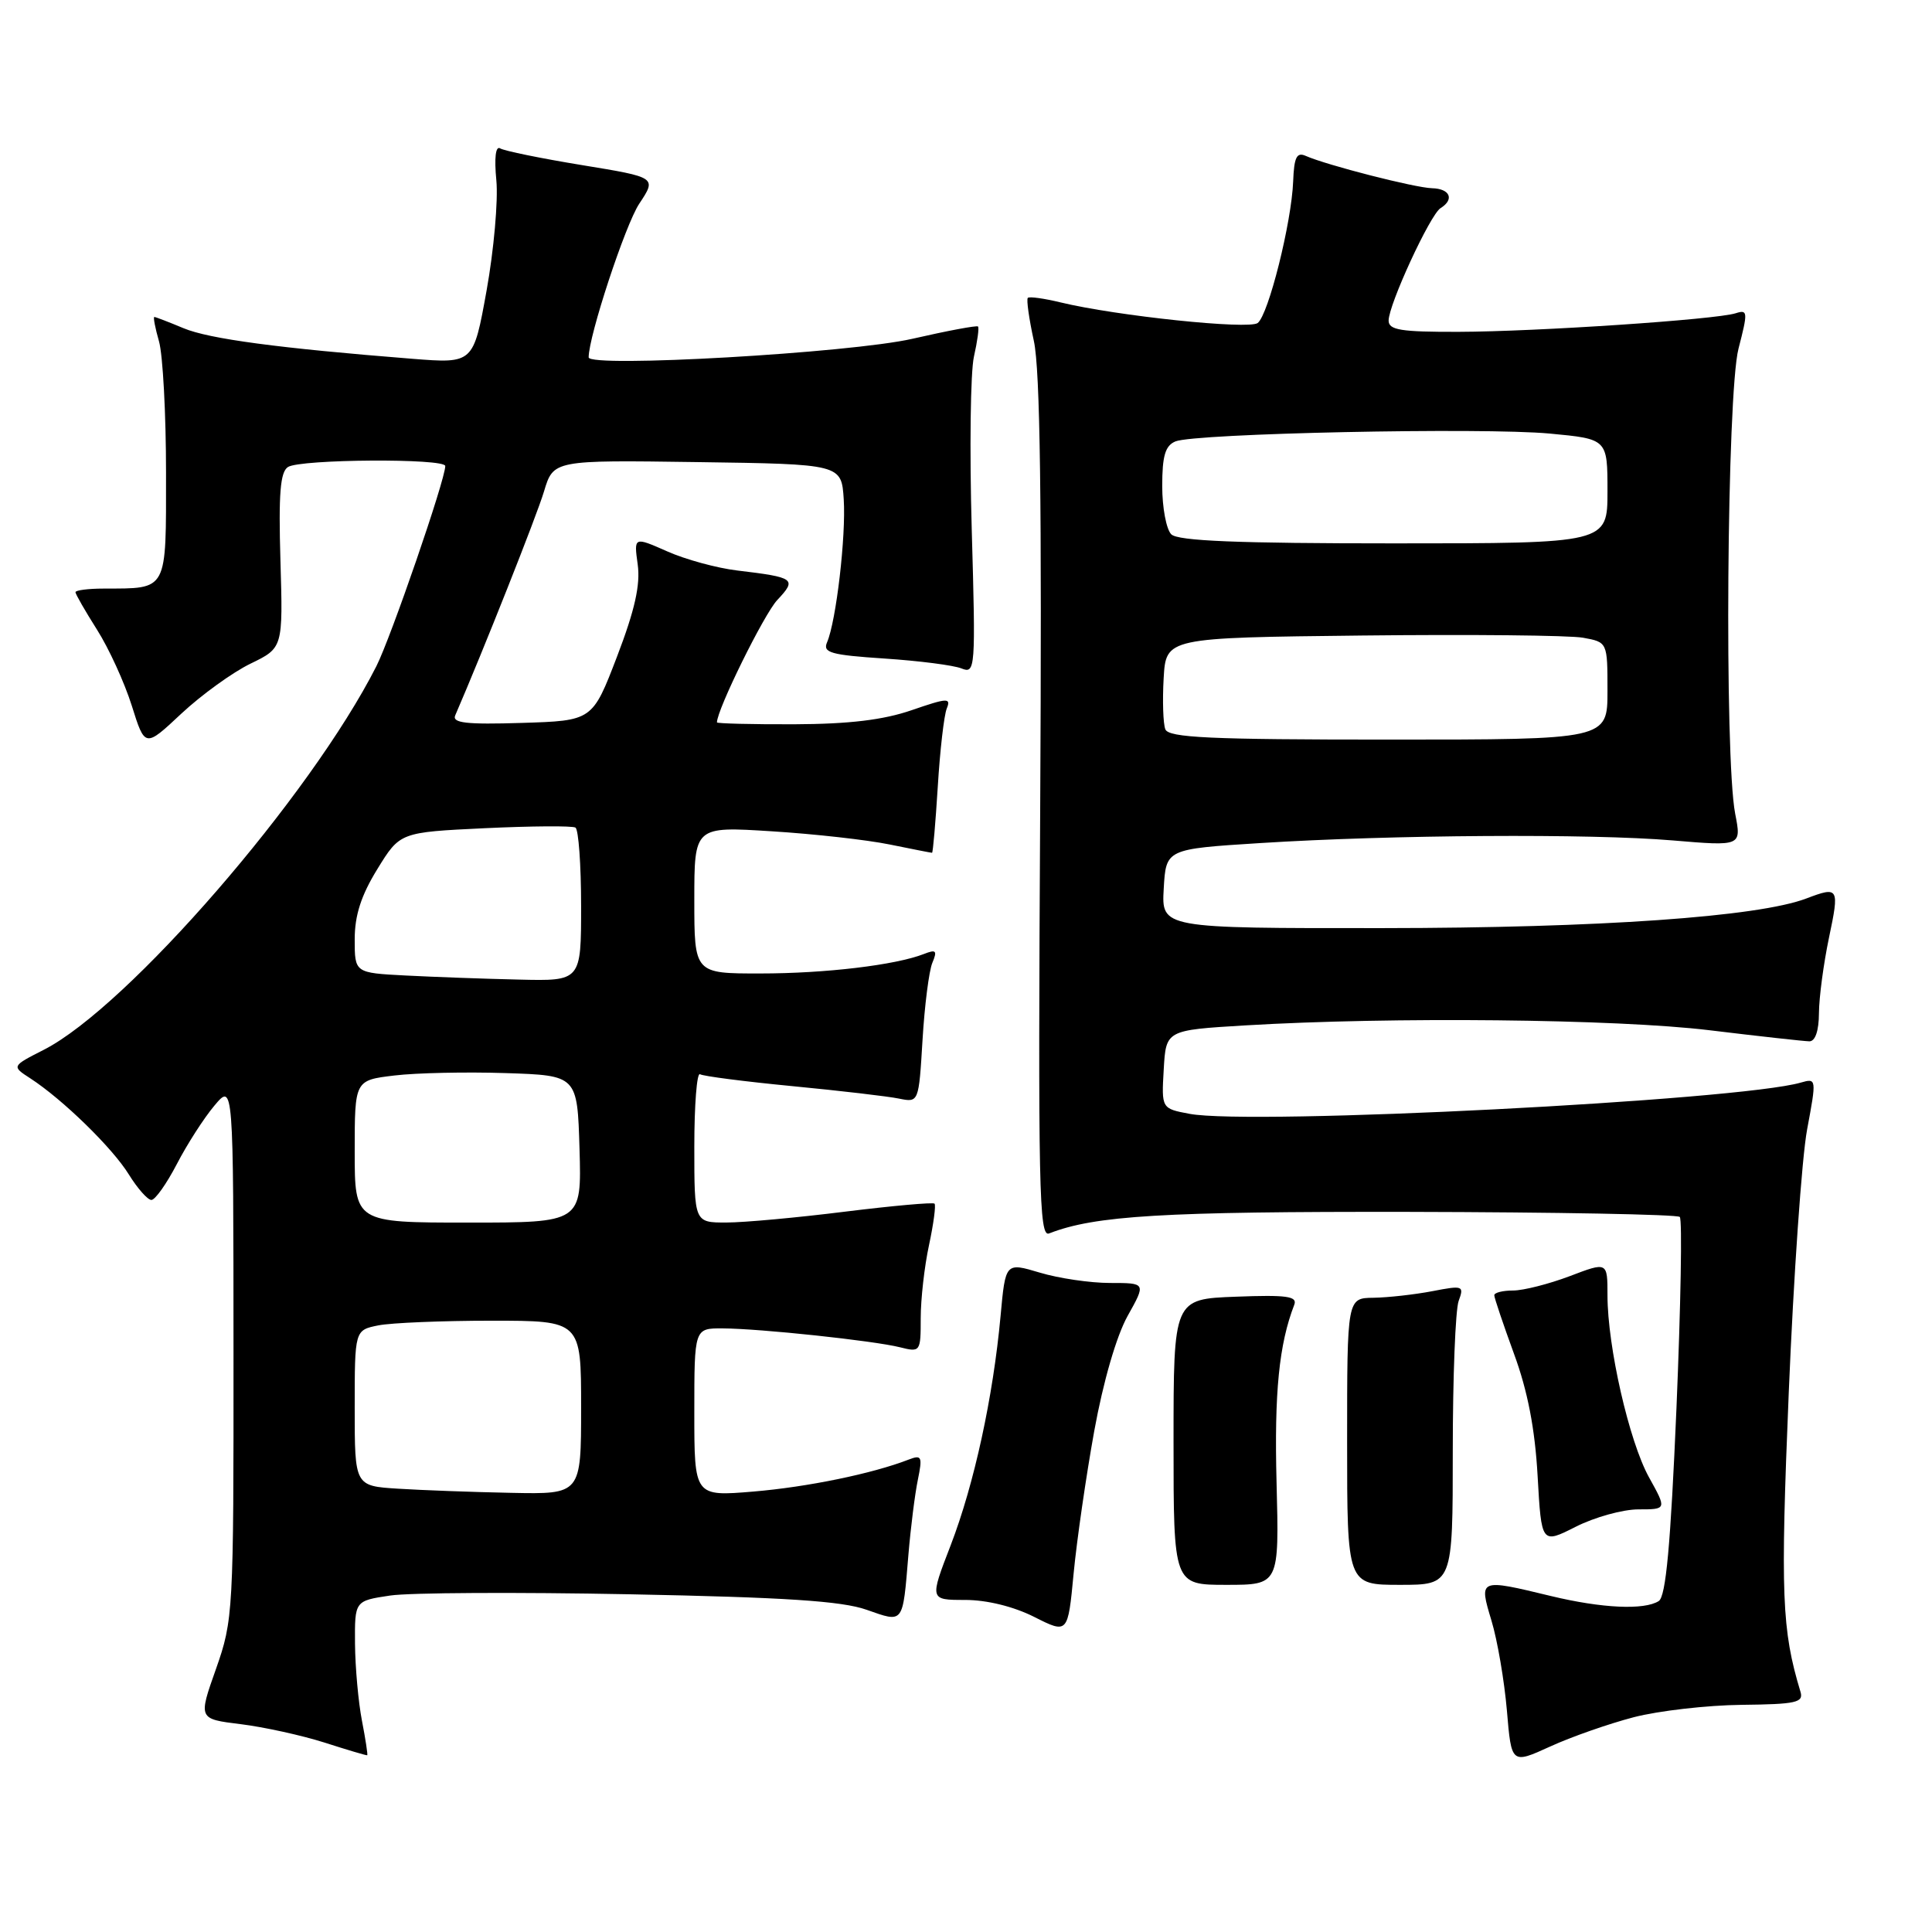 <?xml version="1.0" encoding="UTF-8" standalone="no"?>
<!DOCTYPE svg PUBLIC "-//W3C//DTD SVG 1.1//EN" "http://www.w3.org/Graphics/SVG/1.1/DTD/svg11.dtd" >
<svg xmlns="http://www.w3.org/2000/svg" xmlns:xlink="http://www.w3.org/1999/xlink" version="1.1" viewBox="0 0 256 256">
 <g >
 <path fill="currentColor"
d=" M 216.48 227.54 C 219.77 226.69 226.20 225.95 230.77 225.90 C 238.01 225.82 239.01 225.60 238.57 224.16 C 236.09 215.95 235.91 211.34 237.02 184.50 C 237.66 169.10 238.75 153.43 239.45 149.67 C 240.71 142.92 240.70 142.85 238.61 143.45 C 230.41 145.83 165.84 149.13 157.63 147.59 C 153.90 146.89 153.90 146.89 154.20 141.70 C 154.50 136.50 154.50 136.50 165.00 135.87 C 184.38 134.71 214.18 135.02 226.50 136.51 C 233.10 137.31 239.06 137.97 239.75 137.98 C 240.53 137.99 241.01 136.58 241.02 134.25 C 241.03 132.19 241.63 127.69 242.35 124.25 C 243.75 117.60 243.65 117.42 239.36 119.05 C 232.95 121.49 211.94 122.96 183.20 122.98 C 153.90 123.00 153.90 123.00 154.20 117.75 C 154.50 112.50 154.50 112.50 167.00 111.71 C 184.39 110.61 210.75 110.44 221.63 111.36 C 230.76 112.13 230.76 112.13 229.92 107.82 C 228.47 100.32 228.82 52.15 230.36 46.20 C 231.62 41.32 231.60 40.99 229.98 41.51 C 227.32 42.35 203.66 43.94 193.25 43.97 C 185.62 43.99 184.00 43.73 184.00 42.48 C 184.00 40.36 189.51 28.42 190.88 27.58 C 192.75 26.42 192.14 25.00 189.75 24.94 C 187.49 24.88 175.80 21.89 173.00 20.65 C 171.82 20.13 171.47 20.84 171.35 24.04 C 171.14 29.49 168.08 41.70 166.65 42.80 C 165.47 43.70 147.94 41.86 140.53 40.07 C 138.35 39.54 136.40 39.27 136.19 39.47 C 135.99 39.68 136.35 42.24 136.99 45.17 C 137.83 48.99 138.06 66.60 137.83 107.26 C 137.54 157.40 137.68 163.95 139.00 163.44 C 145.10 161.06 154.07 160.53 186.74 160.58 C 206.12 160.62 222.25 160.92 222.58 161.25 C 222.92 161.58 222.71 172.99 222.14 186.59 C 221.36 204.79 220.74 211.55 219.79 212.15 C 217.87 213.37 212.25 213.11 205.50 211.48 C 195.94 209.17 195.95 209.17 197.63 214.75 C 198.42 217.36 199.33 222.71 199.67 226.63 C 200.27 233.76 200.27 233.76 205.39 231.43 C 208.20 230.14 213.19 228.40 216.48 227.54 Z  M 47.96 228.00 C 47.48 225.53 47.07 220.94 47.04 217.81 C 47.00 212.12 47.00 212.12 51.68 211.42 C 54.25 211.03 68.54 210.96 83.43 211.25 C 103.97 211.65 111.54 212.14 114.82 213.30 C 119.79 215.04 119.60 215.29 120.37 206.00 C 120.67 202.43 121.23 197.96 121.62 196.08 C 122.25 193.00 122.13 192.74 120.41 193.40 C 115.60 195.27 106.98 197.04 99.82 197.64 C 92.00 198.29 92.00 198.29 92.00 187.14 C 92.00 176.00 92.00 176.00 95.75 176.02 C 100.71 176.04 115.78 177.65 119.25 178.52 C 121.95 179.20 122.00 179.13 122.00 174.66 C 122.00 172.15 122.49 167.80 123.10 164.98 C 123.70 162.17 124.03 159.70 123.83 159.49 C 123.63 159.29 118.29 159.77 111.98 160.55 C 105.67 161.34 98.59 161.99 96.25 161.99 C 92.00 162.00 92.00 162.00 92.00 151.94 C 92.00 146.41 92.34 142.09 92.75 142.34 C 93.16 142.60 98.67 143.31 105.00 143.92 C 111.33 144.53 117.68 145.27 119.12 145.57 C 121.74 146.10 121.74 146.10 122.24 137.80 C 122.51 133.24 123.10 128.63 123.54 127.58 C 124.22 125.96 124.04 125.77 122.42 126.41 C 118.66 127.88 109.37 128.99 100.75 128.99 C 92.00 129.00 92.00 129.00 92.00 119.25 C 92.00 109.50 92.00 109.50 102.25 110.15 C 107.89 110.50 114.92 111.29 117.89 111.90 C 120.85 112.50 123.37 113.00 123.50 113.00 C 123.62 113.00 123.96 109.06 124.26 104.25 C 124.55 99.44 125.09 94.77 125.45 93.88 C 126.04 92.44 125.54 92.47 120.81 94.10 C 117.04 95.40 112.52 95.94 105.25 95.97 C 99.61 95.99 95.00 95.87 95.00 95.72 C 95.00 94.03 101.24 81.37 102.99 79.51 C 105.62 76.71 105.34 76.51 97.66 75.59 C 95.00 75.27 90.83 74.14 88.41 73.06 C 83.99 71.11 83.99 71.11 84.50 74.80 C 84.87 77.48 84.12 80.84 81.76 87.00 C 78.50 95.50 78.50 95.50 69.13 95.79 C 61.78 96.02 59.88 95.80 60.32 94.79 C 64.00 86.29 71.10 68.39 72.08 65.13 C 73.33 60.96 73.33 60.96 92.41 61.23 C 111.50 61.50 111.50 61.50 111.80 66.18 C 112.11 71.02 110.80 82.30 109.59 85.11 C 108.99 86.48 110.07 86.79 117.20 87.26 C 121.76 87.56 126.36 88.15 127.40 88.57 C 129.24 89.31 129.29 88.71 128.76 70.15 C 128.46 59.60 128.59 49.30 129.05 47.26 C 129.51 45.22 129.76 43.42 129.59 43.26 C 129.43 43.10 125.52 43.83 120.90 44.89 C 112.68 46.77 78.00 48.76 78.00 47.35 C 78.00 44.53 82.86 29.77 84.70 27.00 C 87.02 23.50 87.02 23.50 77.13 21.88 C 71.69 20.99 66.80 19.99 66.27 19.66 C 65.67 19.30 65.48 20.93 65.77 23.91 C 66.02 26.57 65.44 33.12 64.48 38.47 C 62.73 48.18 62.73 48.18 54.62 47.54 C 36.94 46.14 27.72 44.91 24.32 43.49 C 22.36 42.67 20.62 42.00 20.45 42.00 C 20.28 42.00 20.56 43.46 21.07 45.24 C 21.58 47.03 22.00 54.85 22.00 62.63 C 22.00 78.51 22.30 77.96 13.75 77.99 C 11.69 77.99 10.00 78.21 10.00 78.47 C 10.00 78.72 11.28 80.95 12.85 83.43 C 14.42 85.90 16.49 90.43 17.46 93.50 C 19.21 99.08 19.21 99.08 24.04 94.55 C 26.70 92.07 30.82 89.09 33.19 87.94 C 37.50 85.85 37.50 85.85 37.16 74.29 C 36.90 65.43 37.13 62.53 38.16 61.88 C 39.81 60.83 59.00 60.71 59.00 61.75 C 59.00 63.56 51.80 84.47 49.87 88.28 C 41.16 105.47 16.92 133.43 5.81 139.10 C 1.53 141.28 1.53 141.28 4.02 142.89 C 8.30 145.67 14.90 152.10 17.07 155.62 C 18.22 157.48 19.57 159.00 20.06 159.00 C 20.56 159.00 22.07 156.86 23.43 154.25 C 24.78 151.64 27.02 148.15 28.41 146.50 C 30.93 143.50 30.93 143.50 30.94 179.00 C 30.96 213.69 30.90 214.65 28.62 221.14 C 26.27 227.77 26.27 227.77 31.89 228.46 C 34.97 228.84 39.98 229.94 43.00 230.90 C 46.02 231.87 48.57 232.63 48.66 232.58 C 48.75 232.54 48.44 230.47 47.96 228.00 Z  M 144.99 189.63 C 146.18 183.07 147.94 177.02 149.41 174.38 C 151.86 170.00 151.86 170.00 147.09 170.00 C 144.46 170.00 140.27 169.38 137.78 168.63 C 133.23 167.27 133.23 167.27 132.58 174.38 C 131.59 185.14 129.09 196.63 125.98 204.73 C 123.17 212.00 123.17 212.00 127.88 212.00 C 130.76 212.00 134.30 212.87 137.04 214.25 C 141.50 216.50 141.50 216.50 142.26 208.50 C 142.68 204.10 143.91 195.61 144.99 189.63 Z  M 169.15 196.43 C 168.84 184.48 169.48 178.11 171.50 172.88 C 171.93 171.76 170.47 171.56 163.76 171.82 C 155.50 172.13 155.50 172.13 155.50 191.07 C 155.50 210.00 155.50 210.00 162.50 210.00 C 169.50 210.00 169.50 210.00 169.15 196.43 Z  M 192.50 192.25 C 192.50 182.49 192.85 173.55 193.28 172.38 C 194.02 170.36 193.86 170.30 189.78 171.09 C 187.42 171.54 183.93 171.93 182.00 171.96 C 178.50 172.00 178.50 172.00 178.50 191.00 C 178.50 210.00 178.50 210.00 185.50 210.00 C 192.50 210.00 192.50 210.00 192.50 192.25 Z  M 217.10 200.00 C 220.86 200.00 220.86 200.00 218.50 195.75 C 215.87 191.00 213.00 178.42 213.00 171.64 C 213.00 167.19 213.00 167.19 207.99 169.10 C 205.23 170.14 201.86 171.00 200.49 171.00 C 199.12 171.00 198.00 171.28 198.00 171.63 C 198.00 171.97 199.18 175.46 200.61 179.38 C 202.42 184.29 203.39 189.31 203.74 195.55 C 204.25 204.60 204.25 204.60 208.80 202.30 C 211.29 201.04 215.03 200.00 217.10 200.00 Z  M 154.41 96.63 C 154.12 95.88 154.02 92.84 154.19 89.88 C 154.50 84.50 154.50 84.50 180.50 84.21 C 194.80 84.05 207.96 84.18 209.75 84.50 C 213.00 85.09 213.00 85.09 213.00 91.55 C 213.00 98.00 213.00 98.00 183.97 98.00 C 160.32 98.00 154.84 97.75 154.41 96.63 Z  M 155.20 70.80 C 154.54 70.14 154.00 67.26 154.00 64.41 C 154.00 60.40 154.40 59.05 155.75 58.49 C 158.33 57.42 196.46 56.62 205.35 57.45 C 213.00 58.17 213.00 58.17 213.00 65.09 C 213.00 72.00 213.00 72.00 184.70 72.00 C 164.02 72.00 156.08 71.68 155.20 70.80 Z  M 52.75 197.26 C 47.00 196.90 47.00 196.90 47.00 186.58 C 47.00 176.25 47.00 176.25 50.13 175.62 C 51.84 175.28 58.59 175.00 65.13 175.00 C 77.00 175.00 77.00 175.00 77.00 186.50 C 77.00 198.00 77.00 198.00 67.75 197.81 C 62.66 197.71 55.91 197.46 52.75 197.26 Z  M 47.00 152.57 C 47.00 143.14 47.00 143.14 52.25 142.51 C 55.14 142.16 61.77 142.02 67.00 142.19 C 76.50 142.50 76.50 142.50 76.79 152.25 C 77.07 162.00 77.07 162.00 62.04 162.00 C 47.00 162.00 47.00 162.00 47.00 152.57 Z  M 53.75 129.26 C 47.00 128.91 47.00 128.91 47.00 124.47 C 47.00 121.29 47.85 118.65 50.00 115.16 C 53.00 110.28 53.00 110.28 64.25 109.74 C 70.44 109.45 75.84 109.41 76.25 109.66 C 76.66 109.91 77.00 114.59 77.00 120.06 C 77.00 130.00 77.00 130.00 68.75 129.80 C 64.21 129.70 57.46 129.45 53.75 129.26 Z "/>
</g>
</svg>